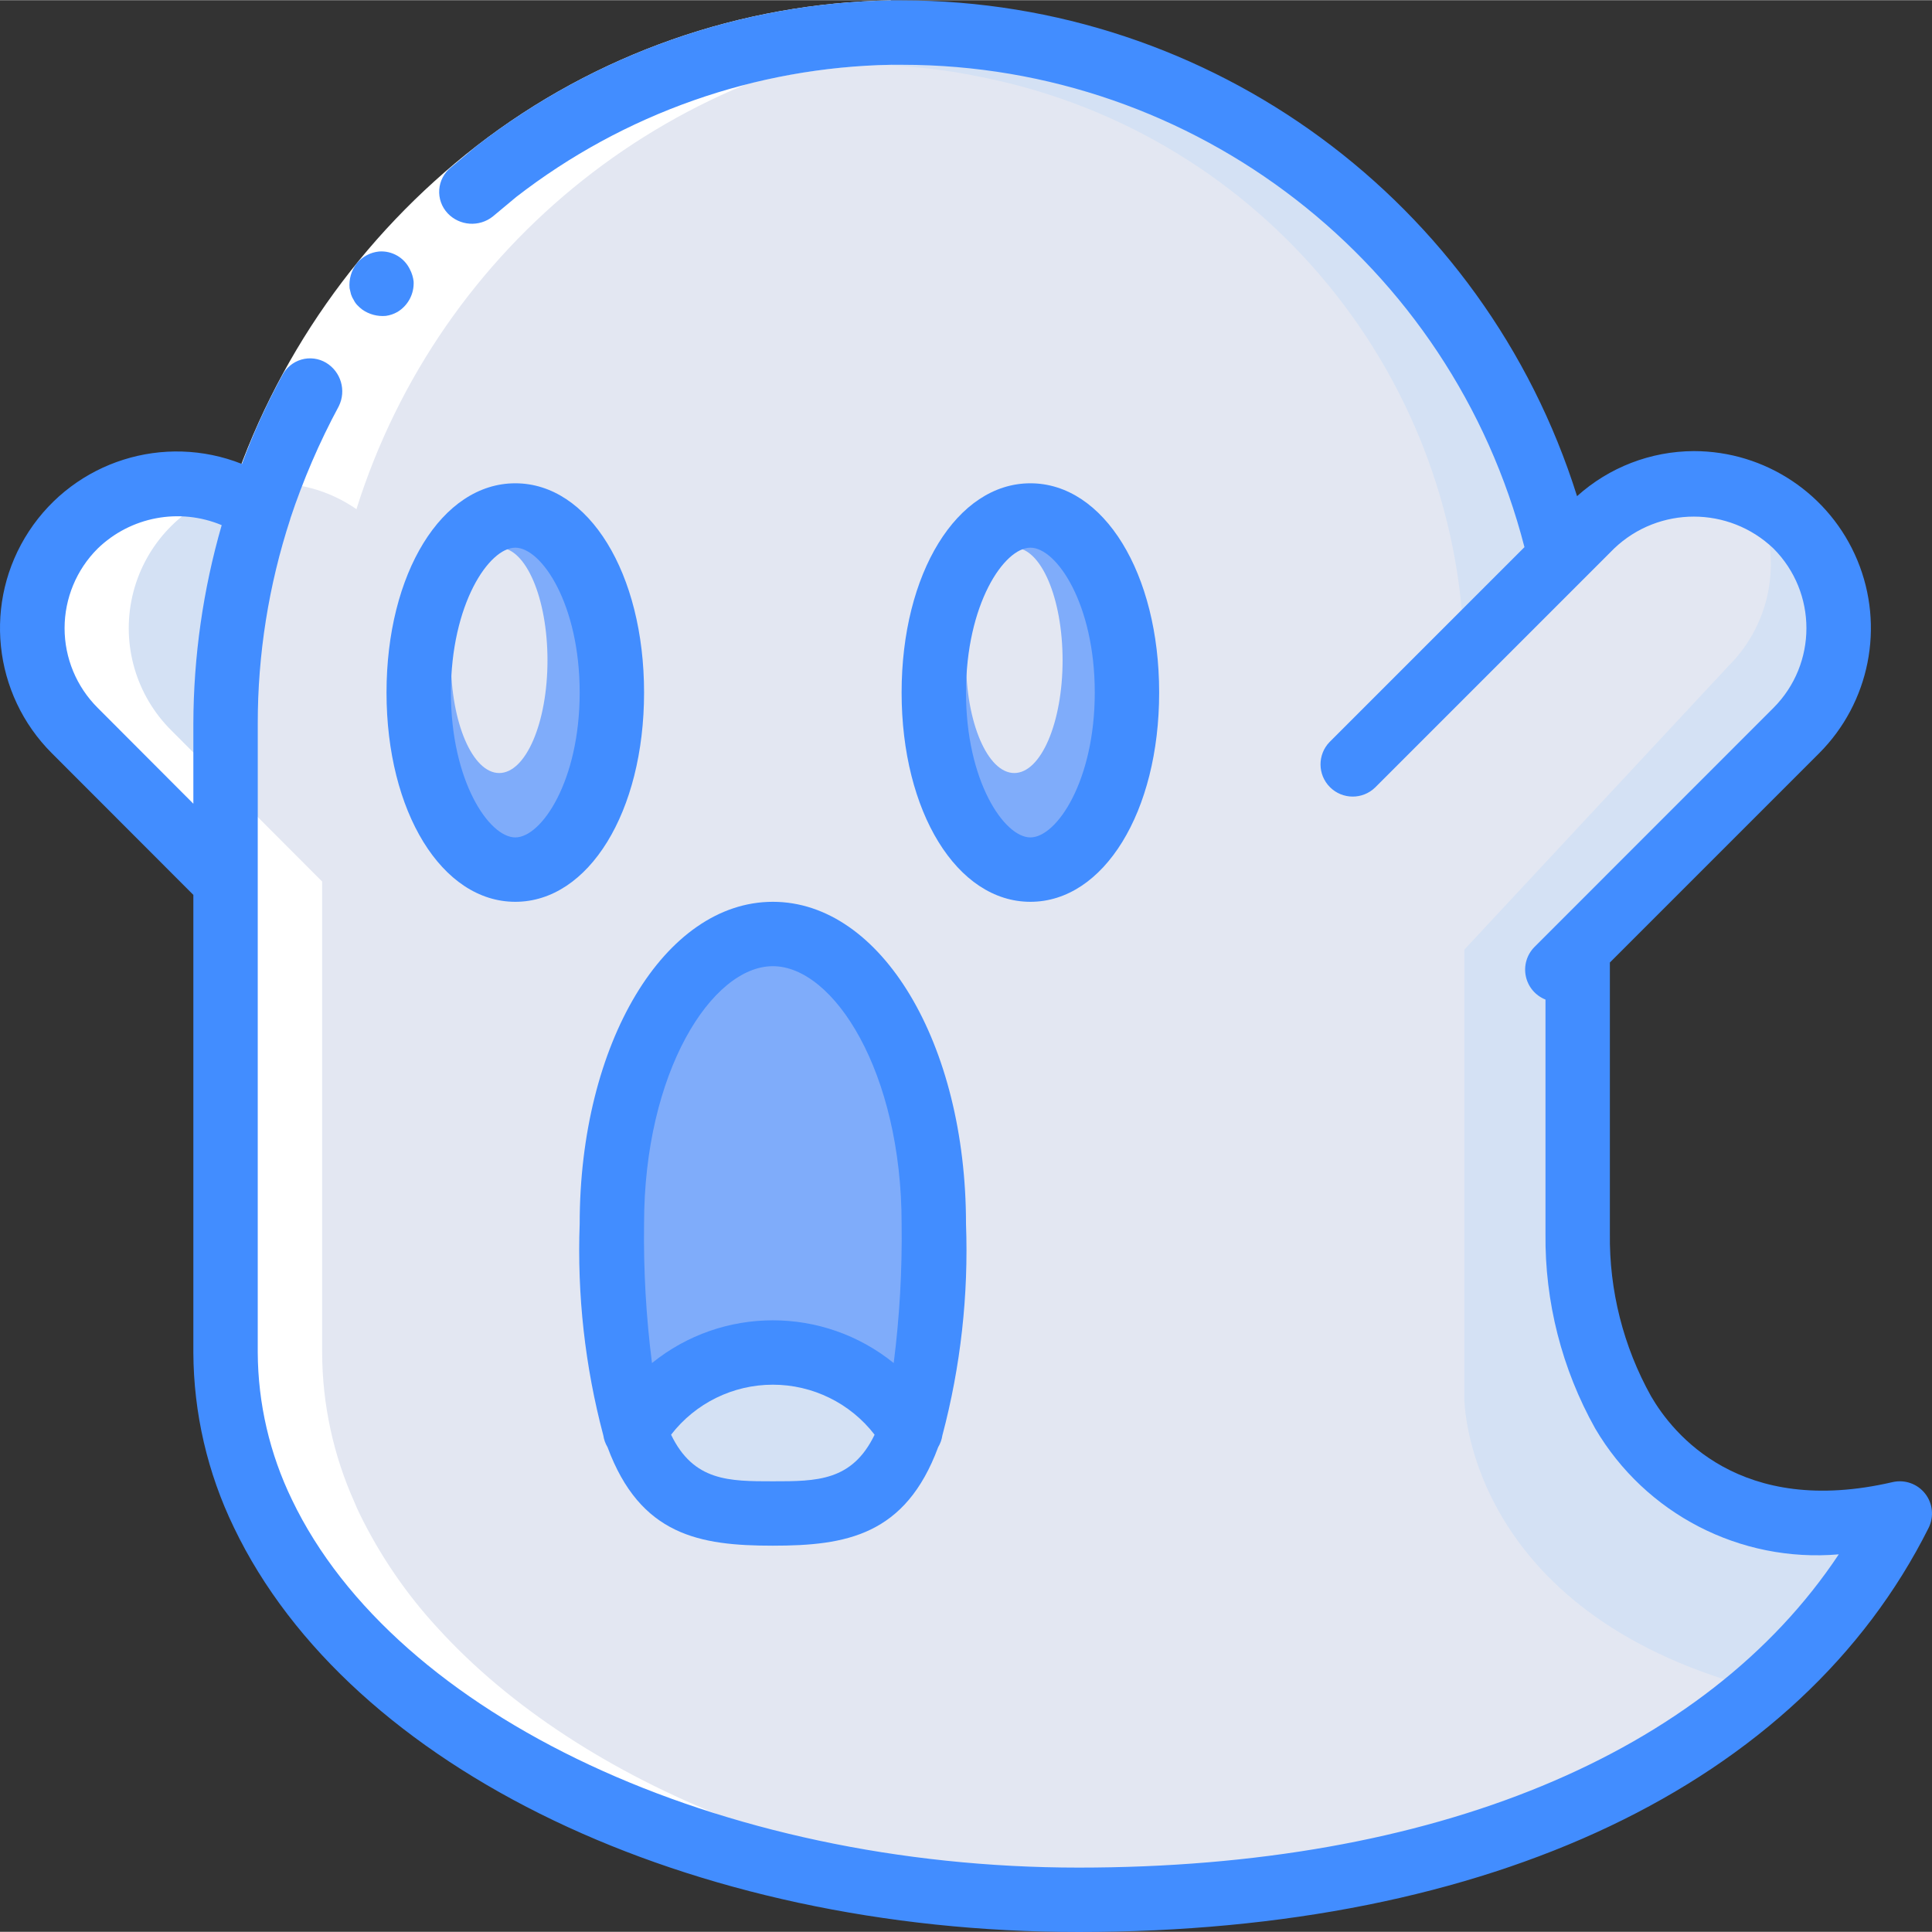 <svg height="512pt" viewBox="0 0 512.102 512" width="512pt" xmlns="http://www.w3.org/2000/svg"><rect x="0" y="0" width="512.102" height="512" fill="#333333" stroke="none"/><path d="m68.832 134.879c-16.336-11.203-38.512-8.141-51.203 7.07-12.688 15.207-11.727 37.574 2.219 51.637l39.938 40.023zm0 0" fill="#d4e1f4"/><path d="m503.52 401.117c-8.859 17.578-21.062 33.262-35.926 46.164-42.582 37.547-107.52 56.238-181.676 56.238-2.133 0-4.266 0-6.398-.172-80.641-1.281-150.699-29.781-188.93-71.68-8.43-9.102-15.473-19.395-20.906-30.551-.512-1.023-.938-2.047-1.363-3.07-5.59-12.457-8.496-25.945-8.535-39.598v-166.652c0-98.562 77.91-181.676 176.469-183.211 14.293-.266 28.566 1.227 42.496 4.438 81.566 18.578 139.434 91.105 139.434 174.762v139.094c-.219 16.594 3.93 32.957 12.035 47.445 11.262 19.371 35.242 35.582 73.301 26.793zm0 0" fill="#d4e1f4"/><path d="m460.852 446.258c-42.836 36.949-107.348 55.98-181.332 57.09-80.641-1.281-150.699-29.781-188.93-71.68-8.43-9.102-15.473-19.395-20.906-30.551-.512-1.023-.938-2.047-1.363-3.07v-221.781c.234-88.098 71.816-159.336 159.914-159.148 10.836-.027 21.648 1.09 32.254 3.328 74.219 14.93 127.621 80.113 127.66 155.82v194.473s0 54.102 72.703 75.52zm0 0" fill="#e3e7f2"/><path d="m476.125 193.586-63.402 63.402-17.492-17.492-36.777-36.863 63.316-63.316c11.352-11.367 28.578-14.465 43.18-7.766.082 0 0 .086 0 .086 4.172 1.836 7.965 4.441 11.176 7.68 7.215 7.188 11.266 16.953 11.266 27.133 0 10.184-4.051 19.949-11.266 27.137zm0 0" fill="#d4e1f4"/><path d="m458.121 176.52-74.07 79.531-25.598-53.418 63.316-63.316c11.352-11.367 28.578-14.465 43.18-7.766.082 0 0 .086 0 .086 7.863 14.828 5.09 33.059-6.828 44.883zm0 0" fill="#e3e7f2"/><path d="m162.184 183.52c0-25.922-11.461-46.934-25.598-46.934-14.141 0-25.602 21.012-25.602 46.934 0 25.918 11.461 46.93 25.602 46.93 14.137 0 25.598-21.012 25.598-46.93zm0 0" fill="#7facfa"/><path d="m145.117 174.984c0-16.496-5.73-29.867-12.797-29.867-7.07 0-12.801 13.371-12.801 29.867s5.73 29.867 12.801 29.867c7.066 0 12.797-13.371 12.797-29.867zm0 0" fill="#e3e7f2"/><path d="m247.52 324.316c0-42.414-19.105-76.797-42.668-76.797s-42.668 34.383-42.668 76.797c0 42.418 19.105 76.801 42.668 76.801s42.668-34.383 42.668-76.801zm0 0" fill="#7facfa"/><path d="m298.719 183.52c0-25.922-11.461-46.934-25.602-46.934-14.137 0-25.598 21.012-25.598 46.934 0 25.918 11.461 46.93 25.598 46.93 14.141 0 25.602-21.012 25.602-46.93zm0 0" fill="#7facfa"/><path d="m281.652 174.984c0-16.496-5.73-29.867-12.801-29.867-7.07 0-12.801 13.371-12.801 29.867s5.73 29.867 12.801 29.867c7.07 0 12.801-13.371 12.801-29.867zm0 0" fill="#e3e7f2"/><path d="m241.461 379.188c-7.512 21.93-21.078 21.93-36.609 21.93s-29.098 0-36.609-21.93c7.707-12.871 21.605-20.75 36.609-20.75 15.004 0 28.902 7.879 36.609 20.75zm0 0" fill="#d4e1f4"/><path d="m502.309 403.258c.383-.73.852-1.406 1.211-2.141-2.406.57-4.754 1.023-7.043 1.367 1.922.34 3.824.598 5.832.773zm0 0" fill="#fff"/><path d="m72.586 128.051c7.805.004 15.426 2.383 21.844 6.828v.18c22.117-70.52 85.02-120.41 158.723-125.887-5.59-.434-11.207-.691-16.898-.586-74.465 1.84-140.086 49.398-165.008 119.594.484-.02.887-.129 1.34-.129zm0 0" fill="#fff"/><path d="m59.785 233.609v124.84c.039 13.652 2.945 27.141 8.535 39.598.426 1.023.852 2.047 1.363 3.07 5.434 11.156 12.477 21.449 20.906 30.551 38.23 41.898 108.289 70.398 188.93 71.68 2.133.172 4.266.172 6.398.172 5.238 0 10.43-.121 15.574-.309-79.105-2.066-147.629-30.277-185.301-71.543-8.43-9.102-15.477-19.395-20.906-30.551-.512-1.023-.941-2.047-1.367-3.07-5.586-12.457-8.492-25.945-8.531-39.598v-124.84l-39.938-40.023c-9.375-9.281-13.293-22.742-10.367-35.605 2.93-12.863 12.289-23.305 24.754-27.617-16.891-6.043-35.715.441-45.305 15.602-9.59 15.164-7.379 34.949 5.316 47.621zm0 0" fill="#fff"/><path d="m60.707 132.316c11.934-37.137 34.812-69.801 65.637-93.703 31.477-24.363 69.988-37.891 109.781-38.562l.258 17.066c-36.121.594-71.074 12.867-99.637 34.988-28.07 21.773-48.91 51.516-59.793 85.332zm0 0" fill="#fff"/><g fill="#428dff"><path d="m93.781 79.504c.234.488.547.934.922 1.324.395.414.82.797 1.273 1.145 1.836 1.309 4.082 1.914 6.332 1.703 1.078-.152 2.117-.512 3.062-1.055 2.797-1.695 4.434-4.793 4.266-8.059-.125-1.102-.449-2.172-.957-3.156-1.477-3.137-4.73-5.043-8.191-4.797-2.34.227-4.488 1.379-5.973 3.203-1.402 1.871-2.066 4.195-1.859 6.527l.383 1.613c.176.547.426 1.07.742 1.551zm0 0"/><path d="m51.25 237.148v121.301c.074 16.066 3.742 31.906 10.746 46.363 30.727 64.152 120.719 107.238 223.922 107.238 109.098 0 191.191-39.039 225.281-107.109 1.48-2.957 1.121-6.504-.926-9.102-2.047-2.598-5.41-3.781-8.633-3.035-40.406 9.387-58.215-12.797-64-22.75-7.355-13.188-11.121-28.078-10.922-43.176v-71.801l55.465-55.465c13.41-13.434 17.41-33.617 10.141-51.148-7.273-17.527-24.391-28.953-43.367-28.945-11.434.043-22.449 4.293-30.941 11.945-24.543-78.184-96.992-131.391-178.938-131.414h-2.953c-39.793.672-78.305 14.199-109.781 38.562l-6.824 5.719c-1.809 1.445-2.934 3.582-3.094 5.891-.164 2.312.648 4.582 2.238 6.27 3.16 3.332 8.344 3.703 11.949.852l6.246-5.207c28.512-22.094 63.406-34.379 99.473-35.02h2.781c77.715-.004 145.582 52.594 164.965 127.855l-51.66 51.66c-3.234 3.348-3.188 8.672.105 11.961 3.289 3.293 8.613 3.34 11.961.105l63.359-63.359c11.824-11.277 30.418-11.277 42.242 0 11.641 11.672 11.641 30.566 0 42.238l-57.875 57.898-.059.062-5.402 5.402c-2.027 2.031-2.898 4.949-2.312 7.762s2.543 5.141 5.215 6.195v61.98c-.207 18.102 4.34 35.941 13.191 51.738 13.301 22.613 38.406 35.582 64.547 33.336-35.199 53.012-107.426 83.031-201.473 83.031-95.258 0-181.016-40.105-208.527-97.512-5.902-12.164-9.004-25.5-9.07-39.023v-166.645c-.012-18.43 2.895-36.746 8.617-54.266v-.051c3.41-10.312 7.715-20.305 12.867-29.867 2.043-4.133.578-9.141-3.371-11.52-1.977-1.176-4.355-1.477-6.566-.832-2.211.648-4.051 2.188-5.082 4.246-4.125 7.531-7.688 15.359-10.656 23.414-20.664-8.203-44.25-.754-56.449 17.832-12.199 18.59-9.648 43.191 6.102 58.883zm-25.367-91.793c8.73-8.457 21.664-10.898 32.879-6.211-4.941 17.117-7.469 34.844-7.512 52.66v21.18l-25.367-25.422c-5.609-5.59-8.766-13.184-8.766-21.102 0-7.922 3.156-15.516 8.766-21.105zm0 0"/><path d="m136.586 128.051c-19.457 0-34.133 23.844-34.133 55.469 0 31.621 14.676 55.465 34.133 55.465 19.457 0 34.133-23.844 34.133-55.465 0-31.625-14.676-55.469-34.133-55.469zm0 93.867c-6.957 0-17.066-14.961-17.066-38.398 0-23.441 10.109-38.402 17.066-38.402 6.953 0 17.066 14.961 17.066 38.402 0 23.438-10.113 38.398-17.066 38.398zm0 0"/><path d="m204.852 238.984c-28.707 0-51.199 37.488-51.199 85.332-.699 18.906 1.41 37.812 6.262 56.098.16 1.105.543 2.168 1.117 3.125 8.68 23.398 24.391 26.113 43.82 26.113 19.43 0 35.141-2.715 43.82-26.113.574-.957.957-2.02 1.117-3.125 4.852-18.285 6.961-37.191 6.262-56.098 0-47.844-22.492-85.332-51.199-85.332zm0 153.602c-11.621 0-21.008 0-26.973-12.348 6.449-8.359 16.414-13.258 26.973-13.258 10.559 0 20.523 4.898 26.973 13.258-5.965 12.348-15.352 12.348-26.973 12.348zm32.035-31.344c-18.688-15.102-45.383-15.102-64.07 0-1.562-12.246-2.266-24.582-2.098-36.926 0-40.227 17.988-68.266 34.133-68.266 16.145 0 34.133 28.039 34.133 68.266.168 12.344-.535 24.68-2.098 36.926zm0 0"/><path d="m307.25 183.52c0-31.625-14.676-55.469-34.133-55.469-19.453 0-34.133 23.844-34.133 55.469 0 31.621 14.68 55.465 34.133 55.465 19.457 0 34.133-23.844 34.133-55.465zm-51.199 0c0-23.441 10.113-38.402 17.066-38.402 6.957 0 17.066 14.961 17.066 38.402 0 23.438-10.109 38.398-17.066 38.398-6.953 0-17.066-14.961-17.066-38.398zm0 0"/></g></svg>